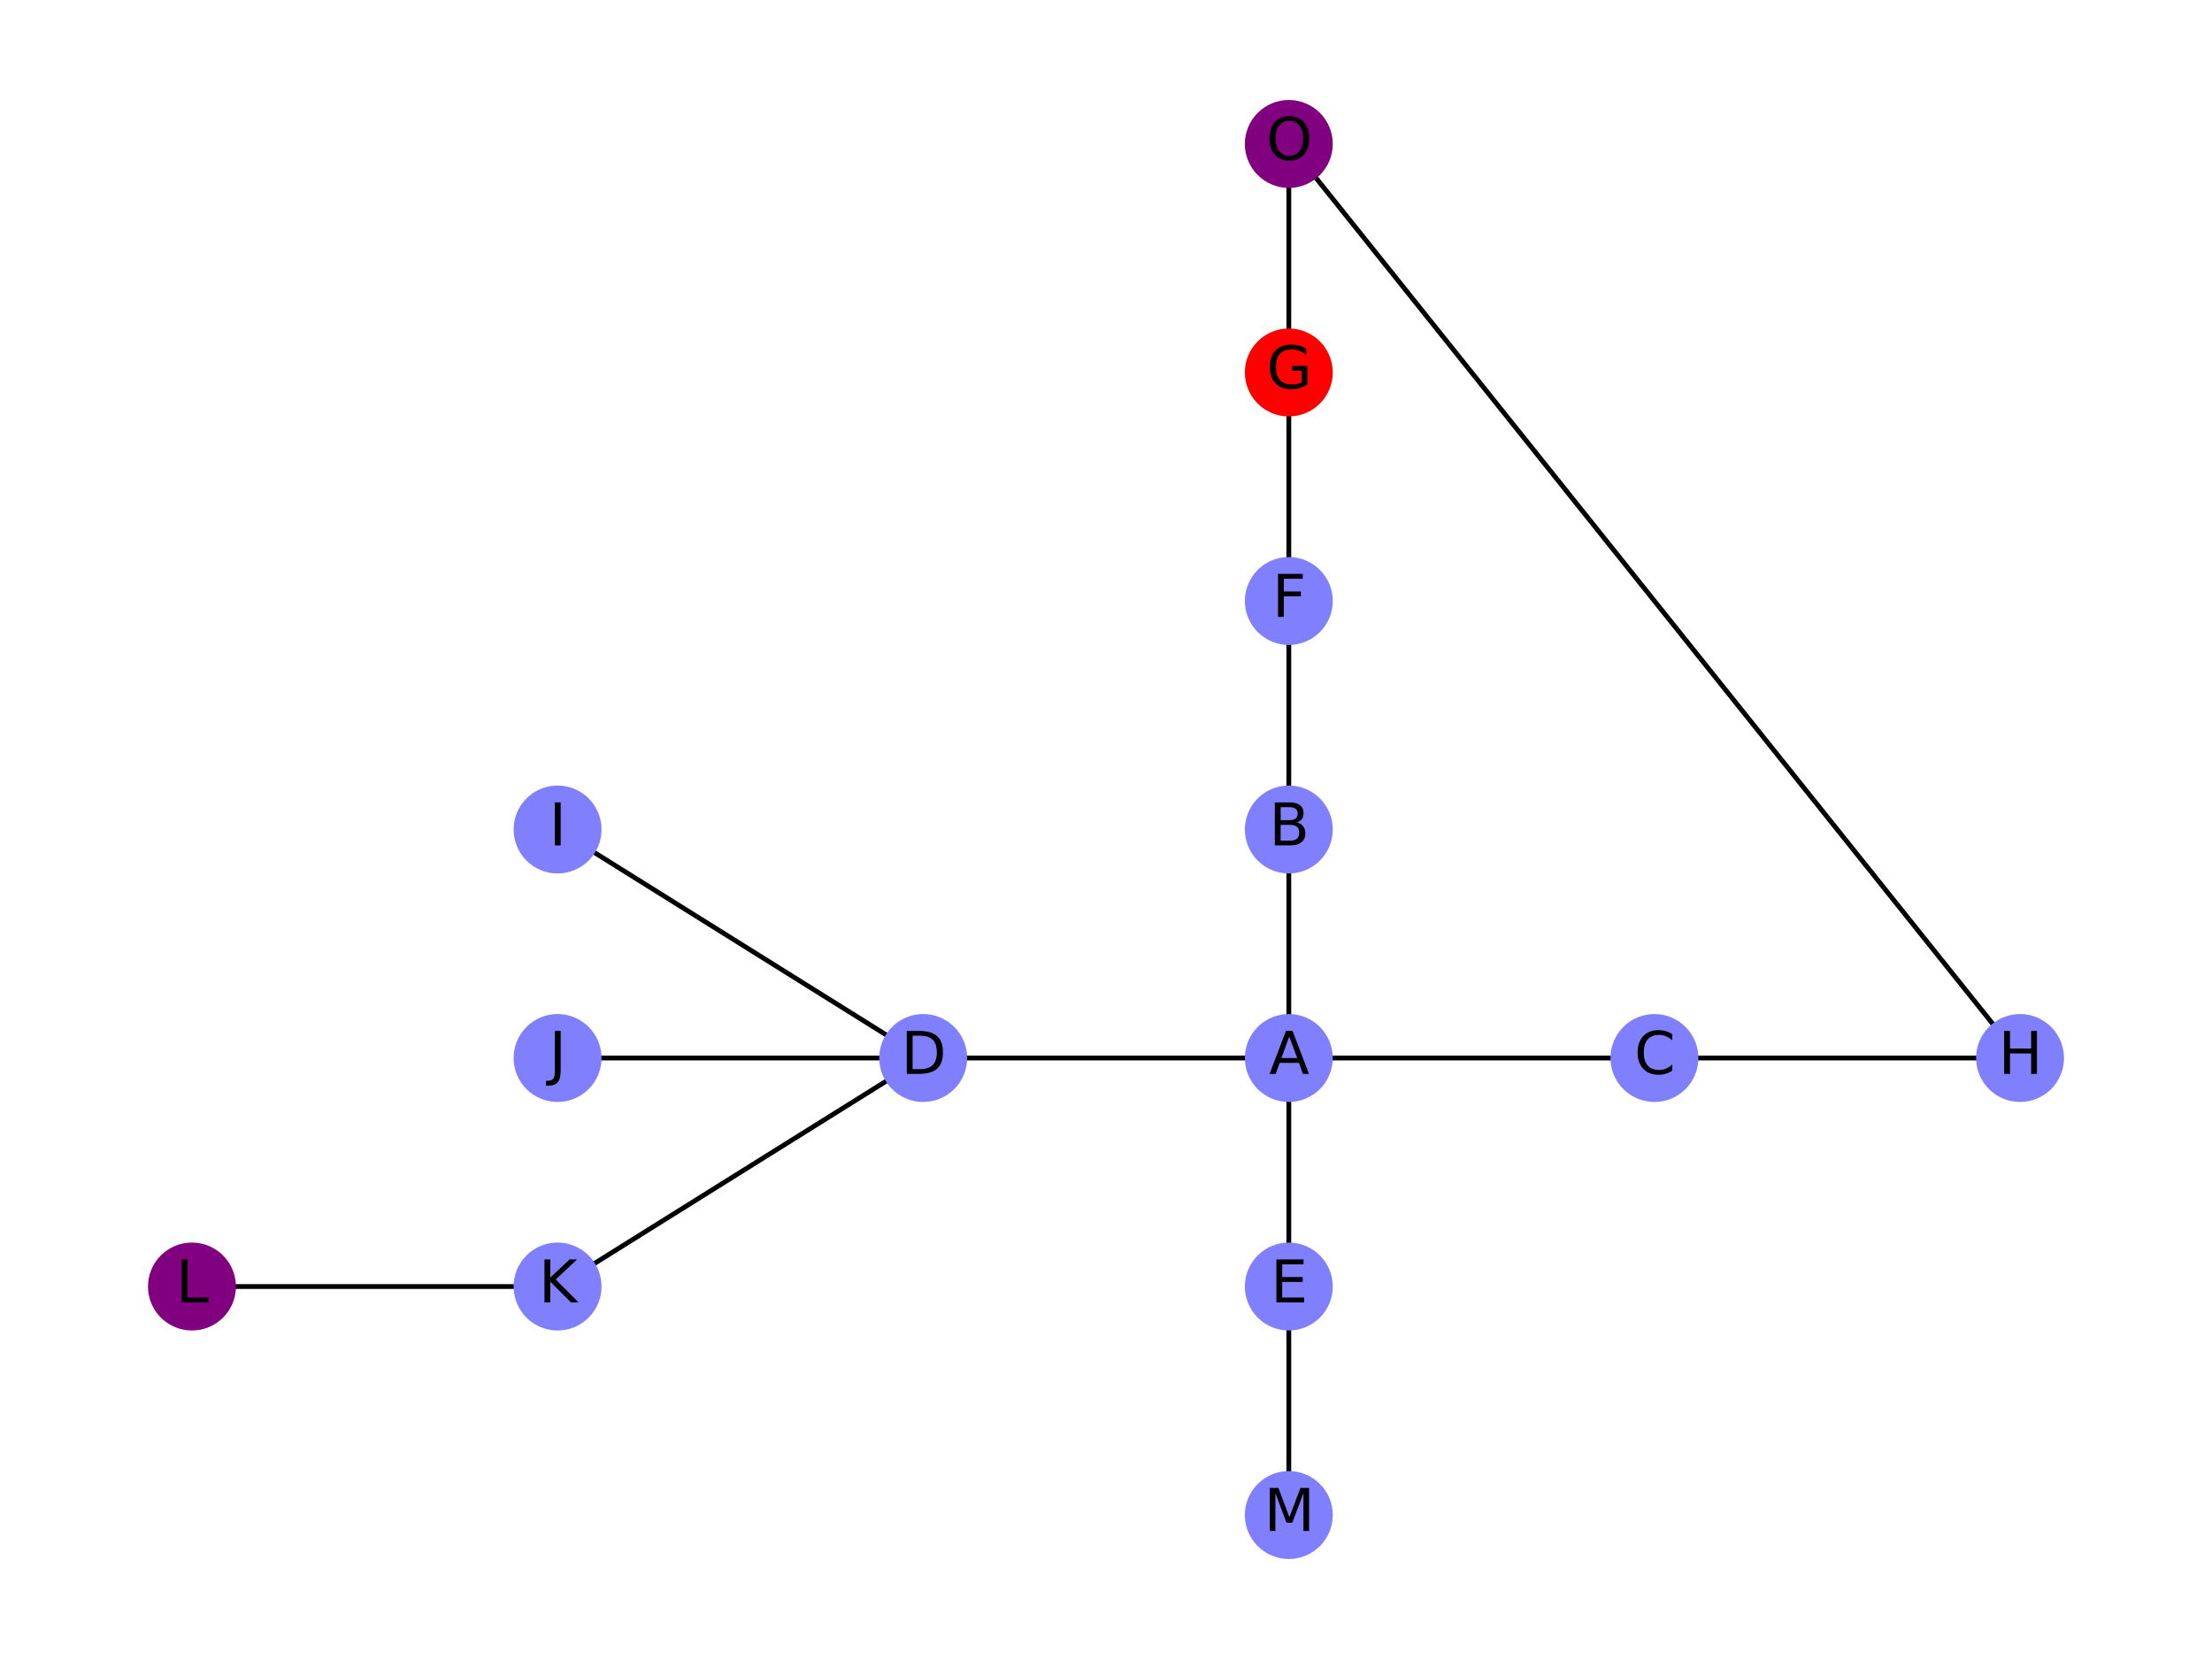 <?xml version="1.0" encoding="utf-8" standalone="no"?>
<!DOCTYPE svg PUBLIC "-//W3C//DTD SVG 1.1//EN"
  "http://www.w3.org/Graphics/SVG/1.1/DTD/svg11.dtd">
<svg xmlns:xlink="http://www.w3.org/1999/xlink" width="460.8pt" height="345.6pt" viewBox="0 0 460.8 345.6" xmlns="http://www.w3.org/2000/svg" version="1.1">
 <defs>
  <style type="text/css">*{stroke-linejoin: round; stroke-linecap: butt}</style>
 </defs>
 <g id="figure_1">
  <g id="patch_1">
   <path d="M 0 345.6 
L 460.8 345.6 
L 460.8 0 
L 0 0 
L 0 345.6 
z
" style="fill: none"/>
  </g>
  <g id="axes_1">
   <g id="LineCollection_1">
    <path d="M 268.483 220.403 
L 268.483 172.8 
" clip-path="url(#pb36469c44d)" style="fill: none; stroke: #000000"/>
    <path d="M 268.483 220.403 
L 344.648 220.403 
" clip-path="url(#pb36469c44d)" style="fill: none; stroke: #000000"/>
    <path d="M 268.483 220.403 
L 192.317 220.403 
" clip-path="url(#pb36469c44d)" style="fill: none; stroke: #000000"/>
    <path d="M 268.483 220.403 
L 268.483 268.007 
" clip-path="url(#pb36469c44d)" style="fill: none; stroke: #000000"/>
    <path d="M 268.483 172.8 
L 268.483 125.197 
" clip-path="url(#pb36469c44d)" style="fill: none; stroke: #000000"/>
    <path d="M 344.648 220.403 
L 420.813 220.403 
" clip-path="url(#pb36469c44d)" style="fill: none; stroke: #000000"/>
    <path d="M 192.317 220.403 
L 116.152 172.8 
" clip-path="url(#pb36469c44d)" style="fill: none; stroke: #000000"/>
    <path d="M 192.317 220.403 
L 116.152 220.403 
" clip-path="url(#pb36469c44d)" style="fill: none; stroke: #000000"/>
    <path d="M 192.317 220.403 
L 116.152 268.007 
" clip-path="url(#pb36469c44d)" style="fill: none; stroke: #000000"/>
    <path d="M 268.483 268.007 
L 268.483 315.61 
" clip-path="url(#pb36469c44d)" style="fill: none; stroke: #000000"/>
    <path d="M 268.483 125.197 
L 268.483 77.593 
" clip-path="url(#pb36469c44d)" style="fill: none; stroke: #000000"/>
    <path d="M 268.483 77.593 
L 268.483 29.99 
" clip-path="url(#pb36469c44d)" style="fill: none; stroke: #000000"/>
    <path d="M 268.483 29.99 
L 420.813 220.403 
" clip-path="url(#pb36469c44d)" style="fill: none; stroke: #000000"/>
    <path d="M 116.152 268.007 
L 39.987 268.007 
" clip-path="url(#pb36469c44d)" style="fill: none; stroke: #000000"/>
   </g>
   <g id="PathCollection_1">
    <defs>
     <path id="C0_0_c08bdfe470" d="M 0 8.66 
C 2.297 8.66 4.5 7.748 6.124 6.124 
C 7.748 4.5 8.66 2.297 8.66 -0 
C 8.66 -2.297 7.748 -4.5 6.124 -6.124 
C 4.5 -7.748 2.297 -8.66 0 -8.66 
C -2.297 -8.66 -4.5 -7.748 -6.124 -6.124 
C -7.748 -4.5 -8.66 -2.297 -8.66 0 
C -8.66 2.297 -7.748 4.5 -6.124 6.124 
C -4.5 7.748 -2.297 8.66 0 8.66 
z
"/>
    </defs>
    <g clip-path="url(#pb36469c44d)">
     <use xlink:href="#C0_0_c08bdfe470" x="268.483" y="220.403" style="fill: #8080ff; stroke: #8080ff"/>
    </g>
    <g clip-path="url(#pb36469c44d)">
     <use xlink:href="#C0_0_c08bdfe470" x="268.483" y="172.8" style="fill: #8080ff; stroke: #8080ff"/>
    </g>
    <g clip-path="url(#pb36469c44d)">
     <use xlink:href="#C0_0_c08bdfe470" x="344.648" y="220.403" style="fill: #8080ff; stroke: #8080ff"/>
    </g>
    <g clip-path="url(#pb36469c44d)">
     <use xlink:href="#C0_0_c08bdfe470" x="192.317" y="220.403" style="fill: #8080ff; stroke: #8080ff"/>
    </g>
    <g clip-path="url(#pb36469c44d)">
     <use xlink:href="#C0_0_c08bdfe470" x="268.483" y="268.007" style="fill: #8080ff; stroke: #8080ff"/>
    </g>
    <g clip-path="url(#pb36469c44d)">
     <use xlink:href="#C0_0_c08bdfe470" x="268.483" y="125.197" style="fill: #8080ff; stroke: #8080ff"/>
    </g>
    <g clip-path="url(#pb36469c44d)">
     <use xlink:href="#C0_0_c08bdfe470" x="268.483" y="77.593" style="fill: #ff0000; stroke: #ff0000"/>
    </g>
    <g clip-path="url(#pb36469c44d)">
     <use xlink:href="#C0_0_c08bdfe470" x="268.483" y="29.99" style="fill: #800080; stroke: #800080"/>
    </g>
    <g clip-path="url(#pb36469c44d)">
     <use xlink:href="#C0_0_c08bdfe470" x="420.813" y="220.403" style="fill: #8080ff; stroke: #8080ff"/>
    </g>
    <g clip-path="url(#pb36469c44d)">
     <use xlink:href="#C0_0_c08bdfe470" x="116.152" y="172.8" style="fill: #8080ff; stroke: #8080ff"/>
    </g>
    <g clip-path="url(#pb36469c44d)">
     <use xlink:href="#C0_0_c08bdfe470" x="116.152" y="220.403" style="fill: #8080ff; stroke: #8080ff"/>
    </g>
    <g clip-path="url(#pb36469c44d)">
     <use xlink:href="#C0_0_c08bdfe470" x="116.152" y="268.007" style="fill: #8080ff; stroke: #8080ff"/>
    </g>
    <g clip-path="url(#pb36469c44d)">
     <use xlink:href="#C0_0_c08bdfe470" x="39.987" y="268.007" style="fill: #800080; stroke: #800080"/>
    </g>
    <g clip-path="url(#pb36469c44d)">
     <use xlink:href="#C0_0_c08bdfe470" x="268.483" y="315.61" style="fill: #8080ff; stroke: #8080ff"/>
    </g>
   </g>
   <g id="text_1">
    <g clip-path="url(#pb36469c44d)">
     <!-- A -->
     <g transform="translate(264.378 223.715)scale(0.12 -0.12)">
      <defs>
       <path id="DejaVuSans-41" d="M 2188 4044 
L 1331 1722 
L 3047 1722 
L 2188 4044 
z
M 1831 4666 
L 2547 4666 
L 4325 0 
L 3669 0 
L 3244 1197 
L 1141 1197 
L 716 0 
L 50 0 
L 1831 4666 
z
" transform="scale(0.016)"/>
      </defs>
      <use xlink:href="#DejaVuSans-41"/>
     </g>
    </g>
   </g>
   <g id="text_2">
    <g clip-path="url(#pb36469c44d)">
     <!-- B -->
     <g transform="translate(264.366 176.111)scale(0.12 -0.12)">
      <defs>
       <path id="DejaVuSans-42" d="M 1259 2228 
L 1259 519 
L 2272 519 
Q 2781 519 3026 730 
Q 3272 941 3272 1375 
Q 3272 1813 3026 2020 
Q 2781 2228 2272 2228 
L 1259 2228 
z
M 1259 4147 
L 1259 2741 
L 2194 2741 
Q 2656 2741 2882 2914 
Q 3109 3088 3109 3444 
Q 3109 3797 2882 3972 
Q 2656 4147 2194 4147 
L 1259 4147 
z
M 628 4666 
L 2241 4666 
Q 2963 4666 3353 4366 
Q 3744 4066 3744 3513 
Q 3744 3084 3544 2831 
Q 3344 2578 2956 2516 
Q 3422 2416 3680 2098 
Q 3938 1781 3938 1306 
Q 3938 681 3513 340 
Q 3088 0 2303 0 
L 628 0 
L 628 4666 
z
" transform="scale(0.016)"/>
      </defs>
      <use xlink:href="#DejaVuSans-42"/>
     </g>
    </g>
   </g>
   <g id="text_3">
    <g clip-path="url(#pb36469c44d)">
     <!-- C -->
     <g transform="translate(340.458 223.715)scale(0.12 -0.12)">
      <defs>
       <path id="DejaVuSans-43" d="M 4122 4306 
L 4122 3641 
Q 3803 3938 3442 4084 
Q 3081 4231 2675 4231 
Q 1875 4231 1450 3742 
Q 1025 3253 1025 2328 
Q 1025 1406 1450 917 
Q 1875 428 2675 428 
Q 3081 428 3442 575 
Q 3803 722 4122 1019 
L 4122 359 
Q 3791 134 3420 21 
Q 3050 -91 2638 -91 
Q 1578 -91 968 557 
Q 359 1206 359 2328 
Q 359 3453 968 4101 
Q 1578 4750 2638 4750 
Q 3056 4750 3426 4639 
Q 3797 4528 4122 4306 
z
" transform="scale(0.016)"/>
      </defs>
      <use xlink:href="#DejaVuSans-43"/>
     </g>
    </g>
   </g>
   <g id="text_4">
    <g clip-path="url(#pb36469c44d)">
     <!-- D -->
     <g transform="translate(187.697 223.715)scale(0.12 -0.12)">
      <defs>
       <path id="DejaVuSans-44" d="M 1259 4147 
L 1259 519 
L 2022 519 
Q 2988 519 3436 956 
Q 3884 1394 3884 2338 
Q 3884 3275 3436 3711 
Q 2988 4147 2022 4147 
L 1259 4147 
z
M 628 4666 
L 1925 4666 
Q 3281 4666 3915 4102 
Q 4550 3538 4550 2338 
Q 4550 1131 3912 565 
Q 3275 0 1925 0 
L 628 0 
L 628 4666 
z
" transform="scale(0.016)"/>
      </defs>
      <use xlink:href="#DejaVuSans-44"/>
     </g>
    </g>
   </g>
   <g id="text_5">
    <g clip-path="url(#pb36469c44d)">
     <!-- E -->
     <g transform="translate(264.691 271.318)scale(0.12 -0.12)">
      <defs>
       <path id="DejaVuSans-45" d="M 628 4666 
L 3578 4666 
L 3578 4134 
L 1259 4134 
L 1259 2753 
L 3481 2753 
L 3481 2222 
L 1259 2222 
L 1259 531 
L 3634 531 
L 3634 0 
L 628 0 
L 628 4666 
z
" transform="scale(0.016)"/>
      </defs>
      <use xlink:href="#DejaVuSans-45"/>
     </g>
    </g>
   </g>
   <g id="text_6">
    <g clip-path="url(#pb36469c44d)">
     <!-- F -->
     <g transform="translate(265.032 128.508)scale(0.12 -0.12)">
      <defs>
       <path id="DejaVuSans-46" d="M 628 4666 
L 3309 4666 
L 3309 4134 
L 1259 4134 
L 1259 2759 
L 3109 2759 
L 3109 2228 
L 1259 2228 
L 1259 0 
L 628 0 
L 628 4666 
z
" transform="scale(0.016)"/>
      </defs>
      <use xlink:href="#DejaVuSans-46"/>
     </g>
    </g>
   </g>
   <g id="text_7">
    <g clip-path="url(#pb36469c44d)">
     <!-- G -->
     <g transform="translate(263.834 80.905)scale(0.12 -0.12)">
      <defs>
       <path id="DejaVuSans-47" d="M 3809 666 
L 3809 1919 
L 2778 1919 
L 2778 2438 
L 4434 2438 
L 4434 434 
Q 4069 175 3628 42 
Q 3188 -91 2688 -91 
Q 1594 -91 976 548 
Q 359 1188 359 2328 
Q 359 3472 976 4111 
Q 1594 4750 2688 4750 
Q 3144 4750 3555 4637 
Q 3966 4525 4313 4306 
L 4313 3634 
Q 3963 3931 3569 4081 
Q 3175 4231 2741 4231 
Q 1884 4231 1454 3753 
Q 1025 3275 1025 2328 
Q 1025 1384 1454 906 
Q 1884 428 2741 428 
Q 3075 428 3337 486 
Q 3600 544 3809 666 
z
" transform="scale(0.016)"/>
      </defs>
      <use xlink:href="#DejaVuSans-47"/>
     </g>
    </g>
   </g>
   <g id="text_8">
    <g clip-path="url(#pb36469c44d)">
     <!-- O -->
     <g transform="translate(263.76 33.301)scale(0.12 -0.12)">
      <defs>
       <path id="DejaVuSans-4f" d="M 2522 4238 
Q 1834 4238 1429 3725 
Q 1025 3213 1025 2328 
Q 1025 1447 1429 934 
Q 1834 422 2522 422 
Q 3209 422 3611 934 
Q 4013 1447 4013 2328 
Q 4013 3213 3611 3725 
Q 3209 4238 2522 4238 
z
M 2522 4750 
Q 3503 4750 4090 4092 
Q 4678 3434 4678 2328 
Q 4678 1225 4090 567 
Q 3503 -91 2522 -91 
Q 1538 -91 948 565 
Q 359 1222 359 2328 
Q 359 3434 948 4092 
Q 1538 4750 2522 4750 
z
" transform="scale(0.016)"/>
      </defs>
      <use xlink:href="#DejaVuSans-4f"/>
     </g>
    </g>
   </g>
   <g id="text_9">
    <g clip-path="url(#pb36469c44d)">
     <!-- H -->
     <g transform="translate(416.301 223.715)scale(0.12 -0.12)">
      <defs>
       <path id="DejaVuSans-48" d="M 628 4666 
L 1259 4666 
L 1259 2753 
L 3553 2753 
L 3553 4666 
L 4184 4666 
L 4184 0 
L 3553 0 
L 3553 2222 
L 1259 2222 
L 1259 0 
L 628 0 
L 628 4666 
z
" transform="scale(0.016)"/>
      </defs>
      <use xlink:href="#DejaVuSans-48"/>
     </g>
    </g>
   </g>
   <g id="text_10">
    <g clip-path="url(#pb36469c44d)">
     <!-- I -->
     <g transform="translate(114.382 176.111)scale(0.12 -0.12)">
      <defs>
       <path id="DejaVuSans-49" d="M 628 4666 
L 1259 4666 
L 1259 0 
L 628 0 
L 628 4666 
z
" transform="scale(0.016)"/>
      </defs>
      <use xlink:href="#DejaVuSans-49"/>
     </g>
    </g>
   </g>
   <g id="text_11">
    <g clip-path="url(#pb36469c44d)">
     <!-- J -->
     <g transform="translate(114.382 223.715)scale(0.12 -0.12)">
      <defs>
       <path id="DejaVuSans-4a" d="M 628 4666 
L 1259 4666 
L 1259 325 
Q 1259 -519 939 -900 
Q 619 -1281 -91 -1281 
L -331 -1281 
L -331 -750 
L -134 -750 
Q 284 -750 456 -515 
Q 628 -281 628 325 
L 628 4666 
z
" transform="scale(0.016)"/>
      </defs>
      <use xlink:href="#DejaVuSans-4a"/>
     </g>
    </g>
   </g>
   <g id="text_12">
    <g clip-path="url(#pb36469c44d)">
     <!-- K -->
     <g transform="translate(112.217 271.318)scale(0.12 -0.12)">
      <defs>
       <path id="DejaVuSans-4b" d="M 628 4666 
L 1259 4666 
L 1259 2694 
L 3353 4666 
L 4166 4666 
L 1850 2491 
L 4331 0 
L 3500 0 
L 1259 2247 
L 1259 0 
L 628 0 
L 628 4666 
z
" transform="scale(0.016)"/>
      </defs>
      <use xlink:href="#DejaVuSans-4b"/>
     </g>
    </g>
   </g>
   <g id="text_13">
    <g clip-path="url(#pb36469c44d)">
     <!-- L -->
     <g transform="translate(36.644 271.318)scale(0.12 -0.12)">
      <defs>
       <path id="DejaVuSans-4c" d="M 628 4666 
L 1259 4666 
L 1259 531 
L 3531 531 
L 3531 0 
L 628 0 
L 628 4666 
z
" transform="scale(0.016)"/>
      </defs>
      <use xlink:href="#DejaVuSans-4c"/>
     </g>
    </g>
   </g>
   <g id="text_14">
    <g clip-path="url(#pb36469c44d)">
     <!-- M -->
     <g transform="translate(263.306 318.921)scale(0.12 -0.12)">
      <defs>
       <path id="DejaVuSans-4d" d="M 628 4666 
L 1569 4666 
L 2759 1491 
L 3956 4666 
L 4897 4666 
L 4897 0 
L 4281 0 
L 4281 4097 
L 3078 897 
L 2444 897 
L 1241 4097 
L 1241 0 
L 628 0 
L 628 4666 
z
" transform="scale(0.016)"/>
      </defs>
      <use xlink:href="#DejaVuSans-4d"/>
     </g>
    </g>
   </g>
  </g>
 </g>
 <defs>
  <clipPath id="pb36469c44d">
   <rect x="0" y="0" width="460.8" height="345.6"/>
  </clipPath>
 </defs>
</svg>
